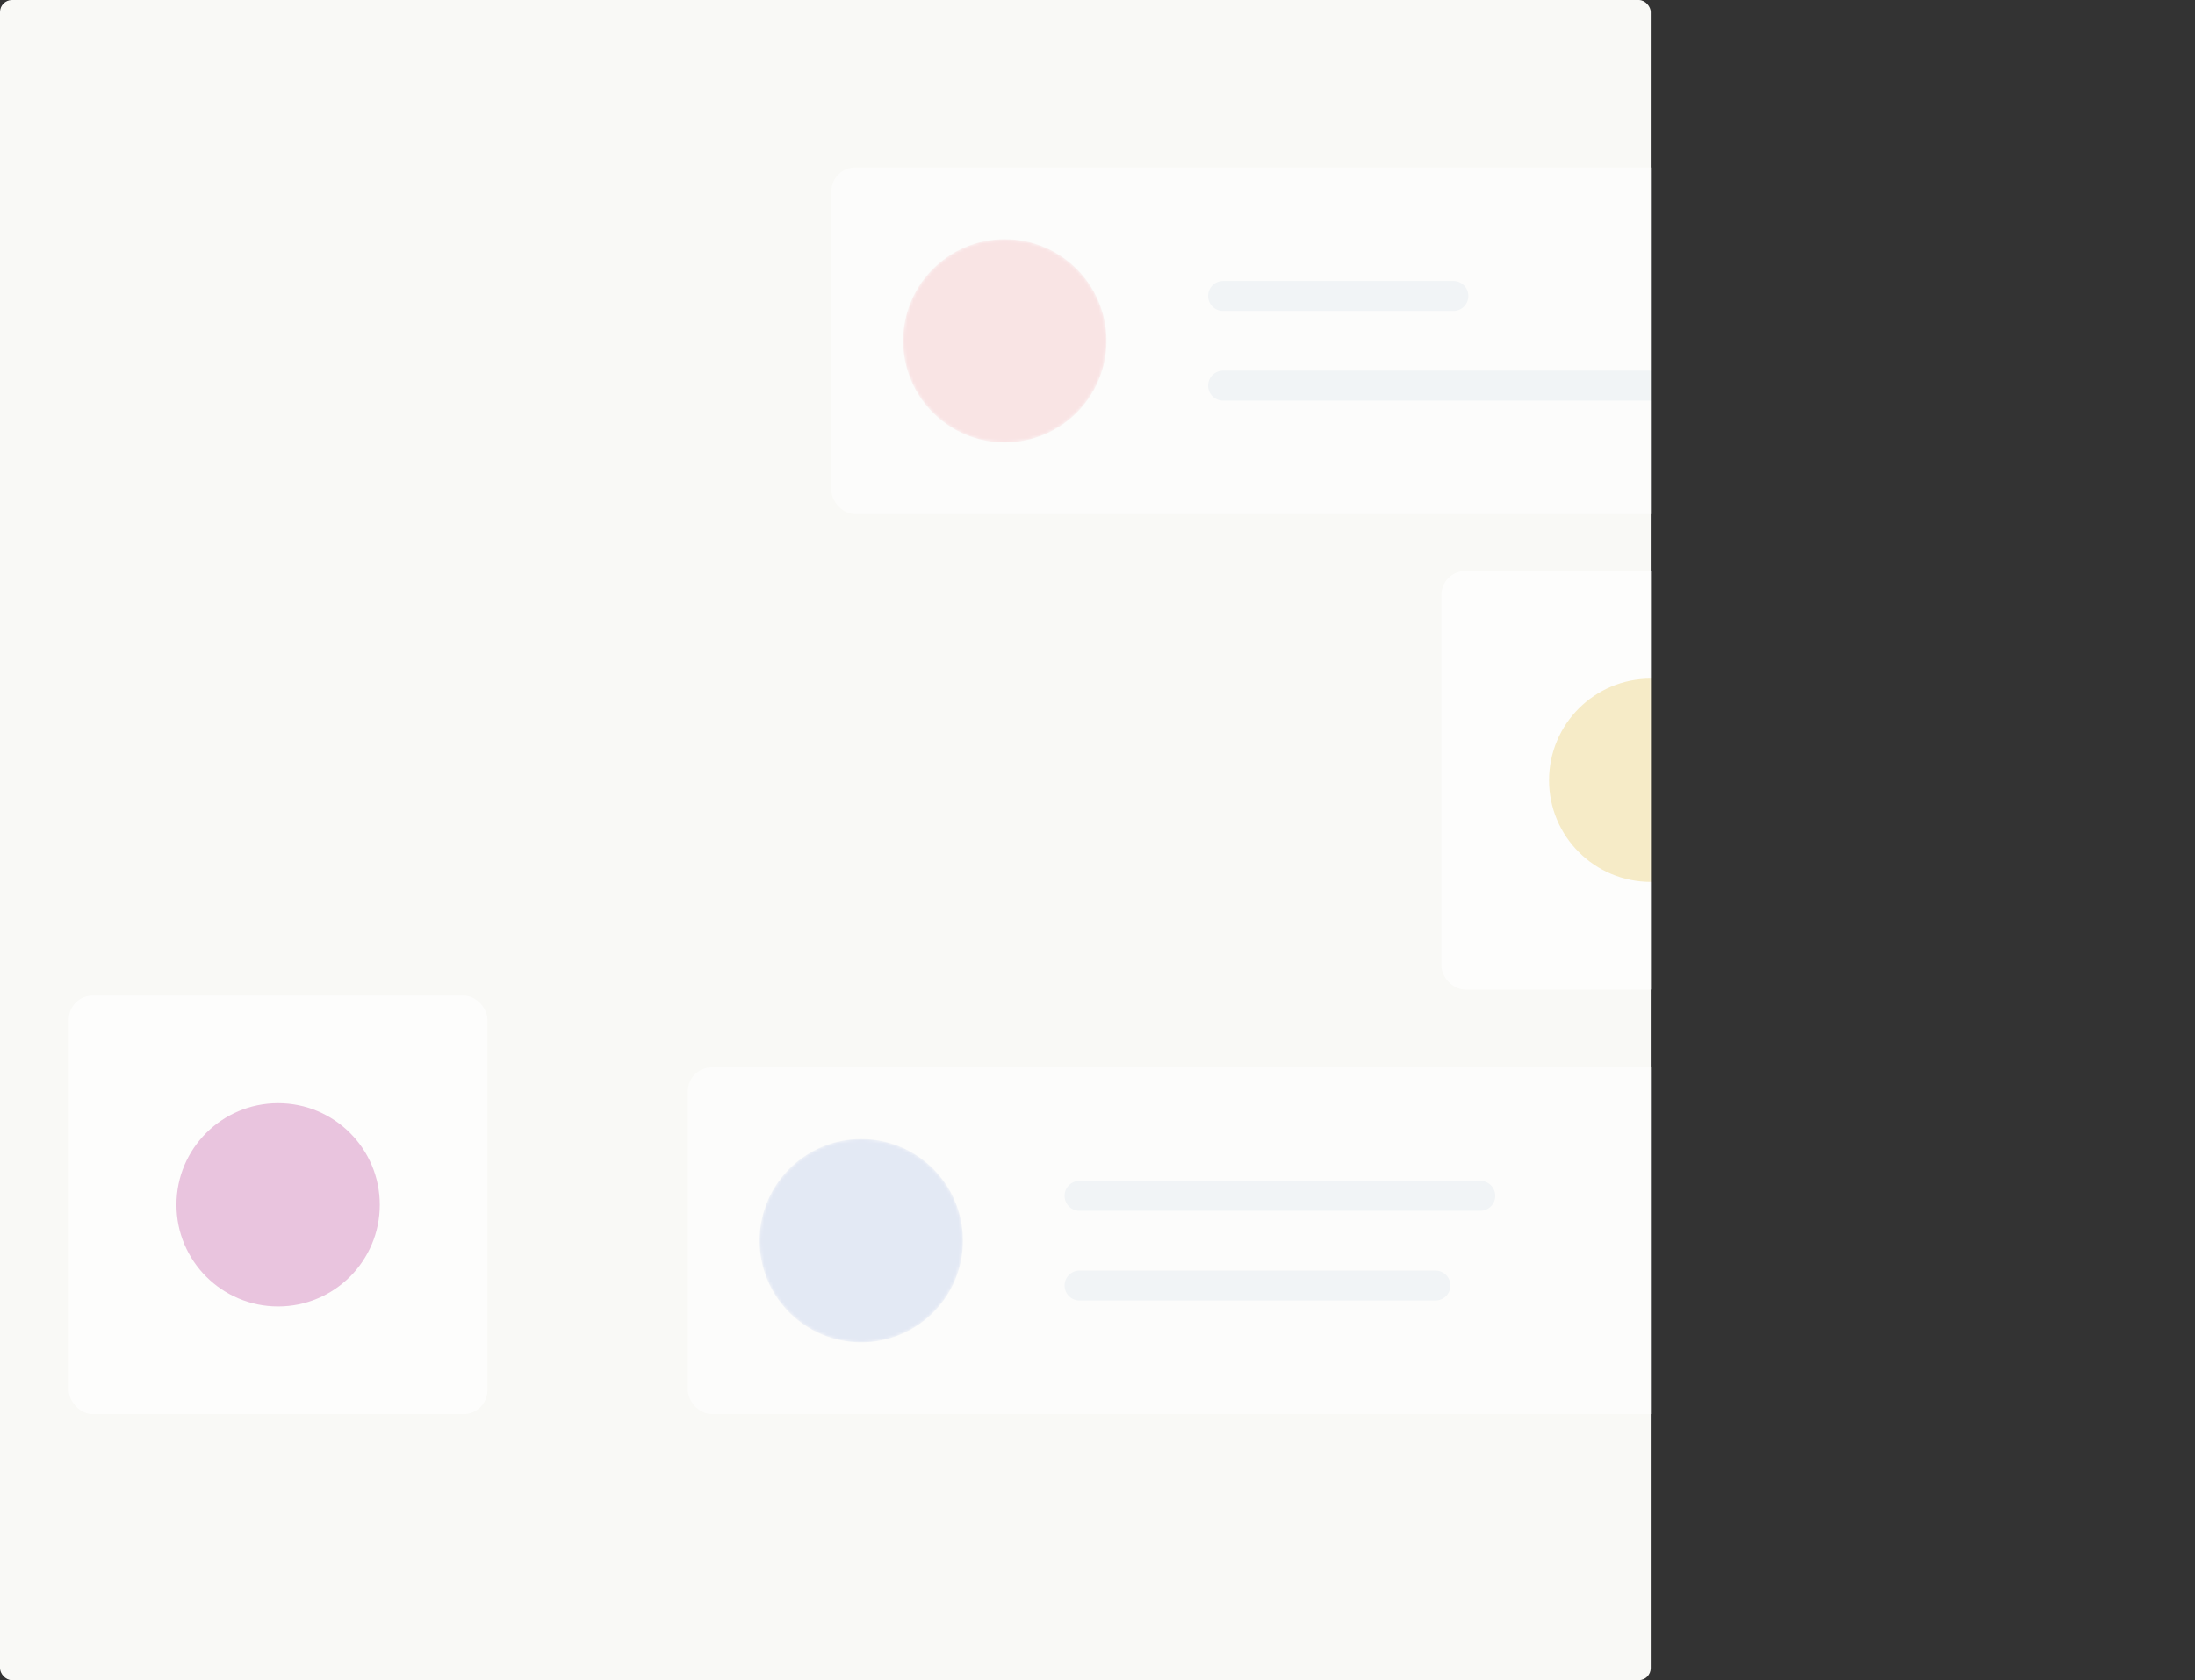 <svg xmlns="http://www.w3.org/2000/svg" xmlns:xlink="http://www.w3.org/1999/xlink" viewBox="0 0 734 562"><rect x="0" y="0" width="734" height="562" fill="#333333" stroke="none"/><defs><mask id="a" x="0" y="0" width="734" height="562" maskUnits="userSpaceOnUse"><path d="M0,8A8,8,0,0,1,8,0H544a8,8,0,0,1,8,8V554a8,8,0,0,1-8,8H8a8,8,0,0,1-8-8Z" style="fill:#f9f9f6"/></mask><mask id="b" x="302" y="80" width="68" height="68" maskUnits="userSpaceOnUse"><circle cx="336" cy="114" r="34" style="fill:#dcdcde"/></mask><mask id="c" x="254" y="381" width="68" height="68" maskUnits="userSpaceOnUse"><circle cx="288" cy="415" r="34" style="fill:#dcdcde"/></mask></defs><rect width="552" height="562" rx="4" style="fill:#f9f9f6"/><g style="mask:url(#a)"><g style="opacity:0.5"><rect x="278" y="56" width="456" height="116" rx="8" style="fill:#fff"/><g style="mask:url(#b)"><circle cx="336" cy="114" r="34" style="fill:#facfd2"/></g><path d="M404,99a5,5,0,0,1,5-5h77a5,5,0,0,1,5,5h0a5,5,0,0,1-5,5H409a5,5,0,0,1-5-5Z" style="fill:#e9eff5"/><path d="M404,129a5,5,0,0,1,5-5H676a5,5,0,0,1,5,5h0a5,5,0,0,1-5,5H409a5,5,0,0,1-5-5Z" style="fill:#e9eff5"/></g><g style="opacity:0.5"><rect x="230" y="357" width="456" height="116" rx="8" style="fill:#fff"/><g style="mask:url(#c)"><circle cx="288" cy="415" r="34" style="fill:#ced9f2"/></g><path d="M356,400a5,5,0,0,1,5-5H495a5,5,0,0,1,5,5h0a5,5,0,0,1-5,5H361a5,5,0,0,1-5-5Z" style="fill:#e9eff5"/><path d="M356,430a5,5,0,0,1,5-5H480a5,5,0,0,1,5,5h0a5,5,0,0,1-5,5H361a5,5,0,0,1-5-5Z" style="fill:#e9eff5"/></g><g style="opacity:0.7"><rect x="23" y="333" width="140" height="140" rx="8" style="fill:#fff"/><circle cx="93" cy="403" r="34" style="fill:#e3aed4"/></g><g style="opacity:0.7"><rect x="482" y="191" width="140" height="140" rx="8" style="fill:#fff"/><circle cx="552" cy="261" r="34" style="fill:#f5e6b3"/></g></g></svg>